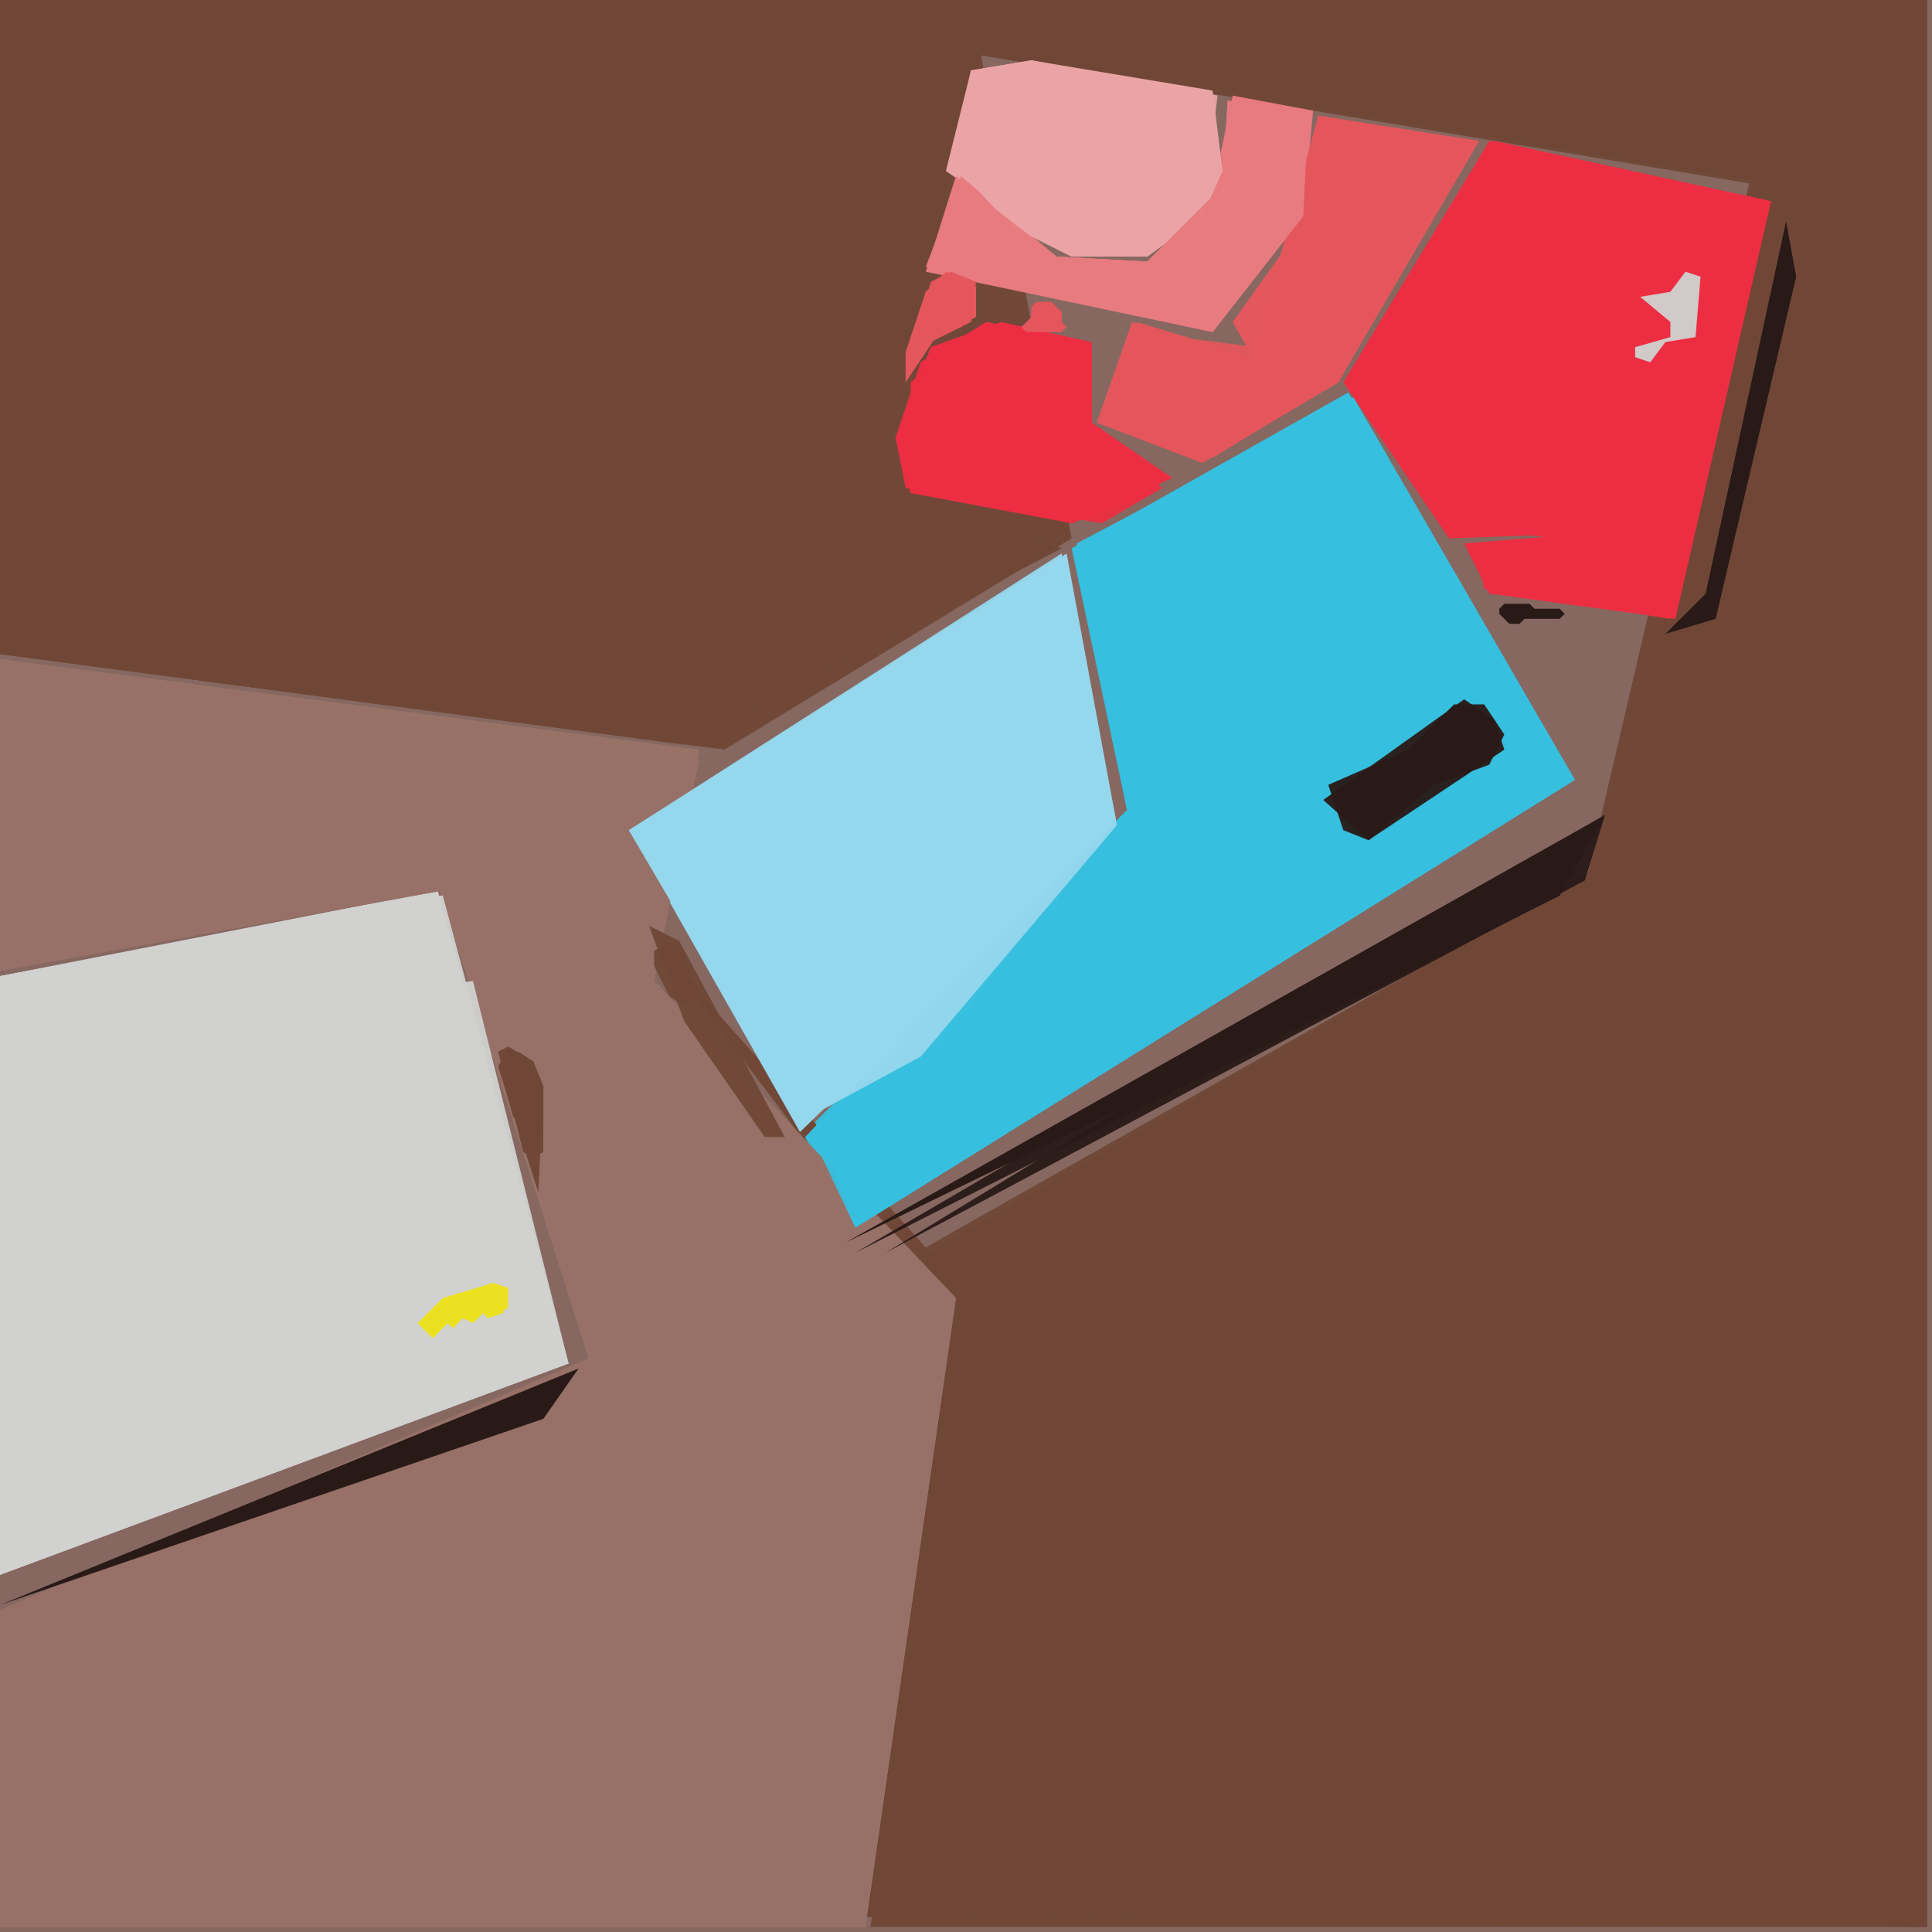 <svg xmlns="http://www.w3.org/2000/svg" width="768" height="768" viewBox="0 0 384 384">
<rect width="384" height="384" fill="#866861"/>
<polygon points="0.0,0.0 0.0,130.0 144.0,149.0 213.0,107.0 195.0,11.0 348.0,35.0 315.0,176.0 179.0,252.0 129.0,186.0 192.0,257.0 173.0,383.0 383.0,383.0 383.0,0.0" fill="#714837" />
<polygon points="0.0,0.0 0.0,130.0 136.0,148.0 211.0,109.0 175.0,93.0 195.0,11.0 351.0,37.0 320.0,171.0 175.0,253.0 172.0,381.0 383.0,383.0 383.0,0.0" fill="#714837" opacity="0.95" />
<polygon points="0.0,131.0 0.0,193.0 87.0,176.0 118.0,273.0 0.0,320.0 0.0,383.0 172.0,383.0 190.0,258.0 130.0,195.0 139.0,149.0" fill="#987267" />
<polygon points="87.0,177.0 0.0,194.0 0.0,313.0 113.0,271.0" fill="#d1d1d0" />
<polygon points="0.0,0.0 0.0,130.0 136.0,148.0 210.0,109.0 175.0,93.0 195.0,11.0 349.0,36.0 320.0,171.0 181.0,251.0 172.0,381.0 383.0,383.0 383.0,0.0" fill="#714837" opacity="0.95" />
<polygon points="268.0,78.0 213.0,109.0 224.0,161.0 160.0,226.0 170.0,244.0 313.0,155.0" fill="#36bfdf" />
<polygon points="212.0,110.0 125.0,165.0 159.0,225.0 222.0,164.0" fill="#95d7ee" />
<polygon points="0.0,131.0 0.0,193.0 88.0,177.0 117.0,270.0 0.0,320.0 0.0,383.0 172.0,383.0 190.0,258.0 130.0,195.0 139.0,151.0" fill="#987267" opacity="0.95" />
<polygon points="88.0,178.0 0.0,194.0 0.0,313.0 113.0,271.0" fill="#d1d1d0" opacity="0.95" />
<polygon points="0.0,131.0 0.0,193.0 88.0,177.0 117.0,270.0 0.0,320.0 0.0,383.0 172.0,383.0 190.0,258.0 130.0,195.0 138.0,150.0" fill="#987267" opacity="0.95" />
<polygon points="269.0,79.0 214.0,108.0 224.0,161.0 162.0,223.0 170.0,244.0 313.0,155.0" fill="#36bfdf" opacity="0.95" />
<polygon points="296.0,28.0 267.0,76.0 288.0,107.0 316.0,106.0 291.0,108.0 296.0,118.0 333.0,123.0 352.0,40.0" fill="#ed2e42" />
<polygon points="211.0,110.0 125.0,165.0 159.0,223.0 186.0,208.0 222.0,164.0" fill="#95d7ee" opacity="0.95" />
<polygon points="88.0,178.0 0.0,194.0 0.0,313.0 113.0,271.0 94.0,195.0 66.0,198.0" fill="#d1d1d0" opacity="0.95" />
<polygon points="269.0,79.0 214.0,109.0 224.0,161.0 161.0,225.0 170.0,244.0 313.0,155.0" fill="#36bfdf" opacity="0.95" />
<polygon points="211.0,111.0 125.0,165.0 159.0,223.0 183.0,210.0 222.0,164.0" fill="#95d7ee" opacity="0.95" />
<polygon points="319.0,162.0 168.0,247.0 310.0,178.0" fill="#291a18" />
<polygon points="296.0,28.0 268.0,77.0 288.0,105.0 333.0,109.0 293.0,108.0 295.0,117.0 332.0,123.0 352.0,40.0" fill="#ed2e42" opacity="0.95" />
<polygon points="294.0,28.0 262.0,23.0 260.0,43.0 245.0,64.0 249.0,71.0 225.0,64.0 218.0,84.0 239.0,92.0 266.0,76.0" fill="#e4575c" />
<polygon points="193.0,14.0 188.0,34.0 213.0,51.0 228.0,51.0 239.0,43.0 243.0,34.0 241.0,18.0 205.0,12.0" fill="#eba4a5" />
<polygon points="297.0,28.0 268.0,76.0 287.0,104.0 331.0,110.0 295.0,109.0 295.0,117.0 332.0,123.0 352.0,40.0" fill="#ed2e42" opacity="0.95" />
<polygon points="178.0,87.0 181.0,98.0 213.0,104.0 233.0,95.0 217.0,84.0 217.0,68.0 199.0,64.0 185.0,69.0" fill="#ed2e42" />
<polygon points="293.0,136.0 302.0,149.0 270.0,171.0 261.0,157.0" fill="#36bfdf" />
<polygon points="319.0,162.0 170.0,249.0 310.0,178.0" fill="#291a18" opacity="0.95" />
<polygon points="261.0,22.0 245.0,19.0 240.0,43.0 228.0,52.0 210.0,51.0 190.0,35.0 184.0,54.0 241.0,66.0 259.0,43.0" fill="#e77b7f" />
<polygon points="293.0,28.0 262.0,23.0 249.0,71.0 226.0,64.0 218.0,84.0 239.0,92.0 266.0,76.0" fill="#e4575c" opacity="0.95" />
<polygon points="115.0,272.0 0.0,319.0 108.0,282.0" fill="#291a18" />
<polygon points="311.0,52.0 321.0,50.0 337.0,53.0 340.0,56.0 337.0,71.0 329.0,74.0 311.0,70.0 308.0,67.0" fill="#ed2e42" />
<polygon points="319.0,162.0 176.0,249.0 315.0,175.0" fill="#291a18" opacity="0.95" />
<polygon points="193.0,14.0 189.0,33.0 201.0,45.0 213.0,51.0 228.0,51.0 239.0,43.0 242.0,19.0 205.0,12.0" fill="#eba4a5" opacity="0.95" />
<polygon points="181.0,76.0 181.0,98.0 219.0,104.0 231.0,97.0 217.0,84.0 216.0,68.0 196.0,64.0" fill="#ed2e42" opacity="0.95" />
<polygon points="293.0,28.0 262.0,23.0 250.0,69.0 226.0,66.0 218.0,84.0 241.0,91.0 264.0,77.0" fill="#e4575c" opacity="0.95" />
<polygon points="293.0,138.0 279.0,150.0 277.0,148.0 263.0,157.0 270.0,168.0 300.0,148.0" fill="#291a18" />
<polygon points="309.0,62.0 312.0,69.0 320.0,70.0 322.0,65.0 327.0,72.0 335.0,71.0 338.0,55.0 314.0,51.0" fill="#d1d1d0" />
<polygon points="294.0,137.0 302.0,147.0 301.0,151.0 275.0,168.0 268.0,169.0 261.0,157.0" fill="#36bfdf" opacity="0.95" />
<polygon points="260.0,22.0 244.0,20.0 243.0,37.0 228.0,52.0 210.0,51.0 191.0,35.0 184.0,53.0 241.0,66.0 259.0,43.0" fill="#e77b7f" opacity="0.95" />
<polygon points="193.0,14.0 189.0,32.0 201.0,45.0 213.0,51.0 228.0,51.0 239.0,43.0 243.0,34.0 241.0,19.0 205.0,12.0" fill="#eba4a5" opacity="0.95" />
<polygon points="183.0,72.0 178.0,87.0 180.0,97.0 213.0,104.0 229.0,98.0 217.0,84.0 217.0,69.0 196.0,64.0" fill="#ed2e42" opacity="0.95" />
<polygon points="311.0,52.0 321.0,50.0 338.0,54.0 340.0,62.0 337.0,71.0 329.0,74.0 310.0,69.0 308.0,61.0" fill="#ed2e42" opacity="0.95" />
<polygon points="355.0,44.0 339.0,118.0 331.0,126.0 341.0,123.0 357.0,55.0" fill="#291a18" />
<polygon points="294.0,137.0 302.0,149.0 275.0,168.0 268.0,169.0 261.0,157.0" fill="#36bfdf" opacity="0.95" />
<polygon points="310.0,54.0 315.0,50.0 338.0,54.0 340.0,62.0 337.0,71.0 329.0,74.0 310.0,69.0 308.0,67.0" fill="#ed2e42" opacity="0.95" />
<polygon points="260.0,23.0 244.0,20.0 243.0,37.0 228.0,52.0 210.0,51.0 192.0,37.0 185.0,51.0 241.0,66.0 259.0,43.0" fill="#e77b7f" opacity="0.95" />
<polygon points="86.0,185.0 88.0,195.0 78.0,199.0 75.0,196.0 73.0,200.0 52.0,207.0 48.0,203.0 50.0,199.0 56.0,200.0 70.0,191.0 74.0,192.0 78.0,185.0" fill="#d1d1d0" />
<polygon points="86.0,186.0 88.0,195.0 52.0,207.0 48.0,203.0 53.0,198.0 67.0,195.0 81.0,184.0" fill="#d1d1d0" opacity="0.95" />
<polygon points="102.0,256.0 102.0,260.0 98.0,264.0 86.0,268.0 83.0,268.0 81.0,266.0 82.0,261.0 87.0,257.0 98.0,254.0" fill="#d1d1d0" />
<polygon points="297.0,143.0 291.0,139.0 263.0,159.0 272.0,167.0 299.0,149.0" fill="#291a18" opacity="0.95" />
<polygon points="295.0,140.0 289.0,140.0 280.0,149.0 264.0,156.0 267.0,165.0 272.0,167.0 285.0,156.0 296.0,152.0 299.0,146.0" fill="#291a18" opacity="0.95" />
<polygon points="355.0,45.0 342.0,112.0 357.0,55.0" fill="#291a18" opacity="0.95" />
<polygon points="101.0,208.0 99.0,212.0 107.0,237.0 108.0,216.0 106.0,211.0" fill="#714837" />
<polygon points="102.0,256.0 100.0,263.0 86.0,268.0 82.0,266.0 83.0,259.0 98.0,254.0" fill="#d1d1d0" opacity="0.95" />
<polygon points="188.0,54.0 184.0,58.0 180.0,70.0 180.0,76.0 186.0,67.0 194.0,63.0 194.0,57.0" fill="#e4575c" />
<polygon points="129.0,184.0 136.0,203.0 152.0,226.0 156.0,226.0 135.0,187.0" fill="#714837" opacity="0.95" />
<polygon points="316.0,112.0 318.0,110.0 317.0,107.0 319.0,105.0 325.0,107.0 326.0,106.0 330.0,107.0 333.0,110.0 330.0,114.0 327.0,115.0 318.0,114.0" fill="#ed2e42" />
<polygon points="102.0,257.0 102.0,260.0 93.0,266.0 86.0,268.0 82.0,265.0 82.0,261.0 87.0,257.0 98.0,254.0" fill="#d1d1d0" opacity="0.95" />
<polygon points="192.0,221.0 190.0,225.0 188.0,226.0 187.0,225.0 178.0,232.0 175.0,230.0 175.0,227.0 177.0,225.0 180.0,226.0 186.0,220.0 190.0,219.0" fill="#36bfdf" />
<polygon points="101.0,256.0 98.0,255.0 88.0,258.0 83.0,263.0 86.0,266.0 89.0,263.0 90.0,264.0 92.0,262.0 94.0,263.0 96.0,261.0 97.0,262.0 100.0,261.0" fill="#ece121" />
<polygon points="101.0,208.0 99.0,209.0 104.0,229.0 106.0,230.0 108.0,229.0 108.0,216.0 106.0,211.0" fill="#714837" opacity="0.95" />
<polygon points="194.0,56.0 189.0,54.0 185.0,56.0 182.0,67.0 185.0,68.0 193.0,64.0" fill="#e4575c" opacity="0.95" />
<polygon points="195.0,219.0 195.0,221.0 188.0,226.0 185.0,227.0 182.0,225.0 183.0,222.0 192.0,217.0" fill="#36bfdf" opacity="0.95" />
<polygon points="338.0,55.0 335.0,54.0 332.0,58.0 326.0,59.0 332.0,64.0 332.0,67.0 325.0,69.0 325.0,71.0 328.0,72.0 331.0,68.0 337.0,67.0" fill="#d1d1d0" opacity="0.95" />
<polygon points="189.0,54.0 184.0,58.0 183.0,65.0 186.0,67.0 191.0,65.0 194.0,60.0 194.0,57.0" fill="#e4575c" opacity="0.95" />
<polygon points="201.0,210.0 203.0,212.0 203.0,213.0 204.0,214.0 204.0,215.0 202.0,217.0 199.0,214.0 199.0,212.0" fill="#36bfdf" />
<polygon points="203.0,65.0 204.0,66.0 211.0,66.0 212.0,65.0 211.0,64.0 211.0,62.0 209.0,60.0 206.0,60.0 205.0,61.0 205.0,63.0" fill="#e4575c" />
<polygon points="175.0,227.0 179.0,225.0 182.0,227.0 182.0,229.0 178.0,231.0 175.0,229.0" fill="#36bfdf" opacity="0.95" />
<polygon points="103.0,209.0 100.0,211.0 100.0,215.0 102.0,222.0 105.0,224.0 108.0,222.0 108.0,216.0 106.0,211.0" fill="#714837" opacity="0.95" />
<polygon points="298.0,121.0 298.0,122.0 300.0,124.0 302.0,124.0 303.0,123.0 310.0,123.0 311.0,122.0 310.0,121.0 305.0,121.0 304.0,120.0 299.0,120.0" fill="#291a18" />
<polygon points="101.0,256.0 98.0,255.0 92.0,258.0 91.0,257.0 89.0,258.0 89.0,260.0 91.0,261.0 96.0,259.0 99.0,261.0 101.0,260.0" fill="#ece121" opacity="0.95" />
<polygon points="133.0,187.0 130.0,189.0 130.0,192.0 133.0,198.0 136.0,200.0 139.0,198.0 139.0,196.0 137.0,194.0 136.0,189.0" fill="#714837" opacity="0.95" />
<polygon points="205.0,61.0 205.0,65.0 207.0,66.0 209.0,66.0 211.0,65.0 211.0,62.0 208.0,60.0" fill="#e4575c" opacity="0.95" />
<polygon points="208.0,60.0 205.0,62.0 205.0,64.0 208.0,66.0 211.0,64.0 211.0,62.0" fill="#e4575c" opacity="0.95" />
</svg>